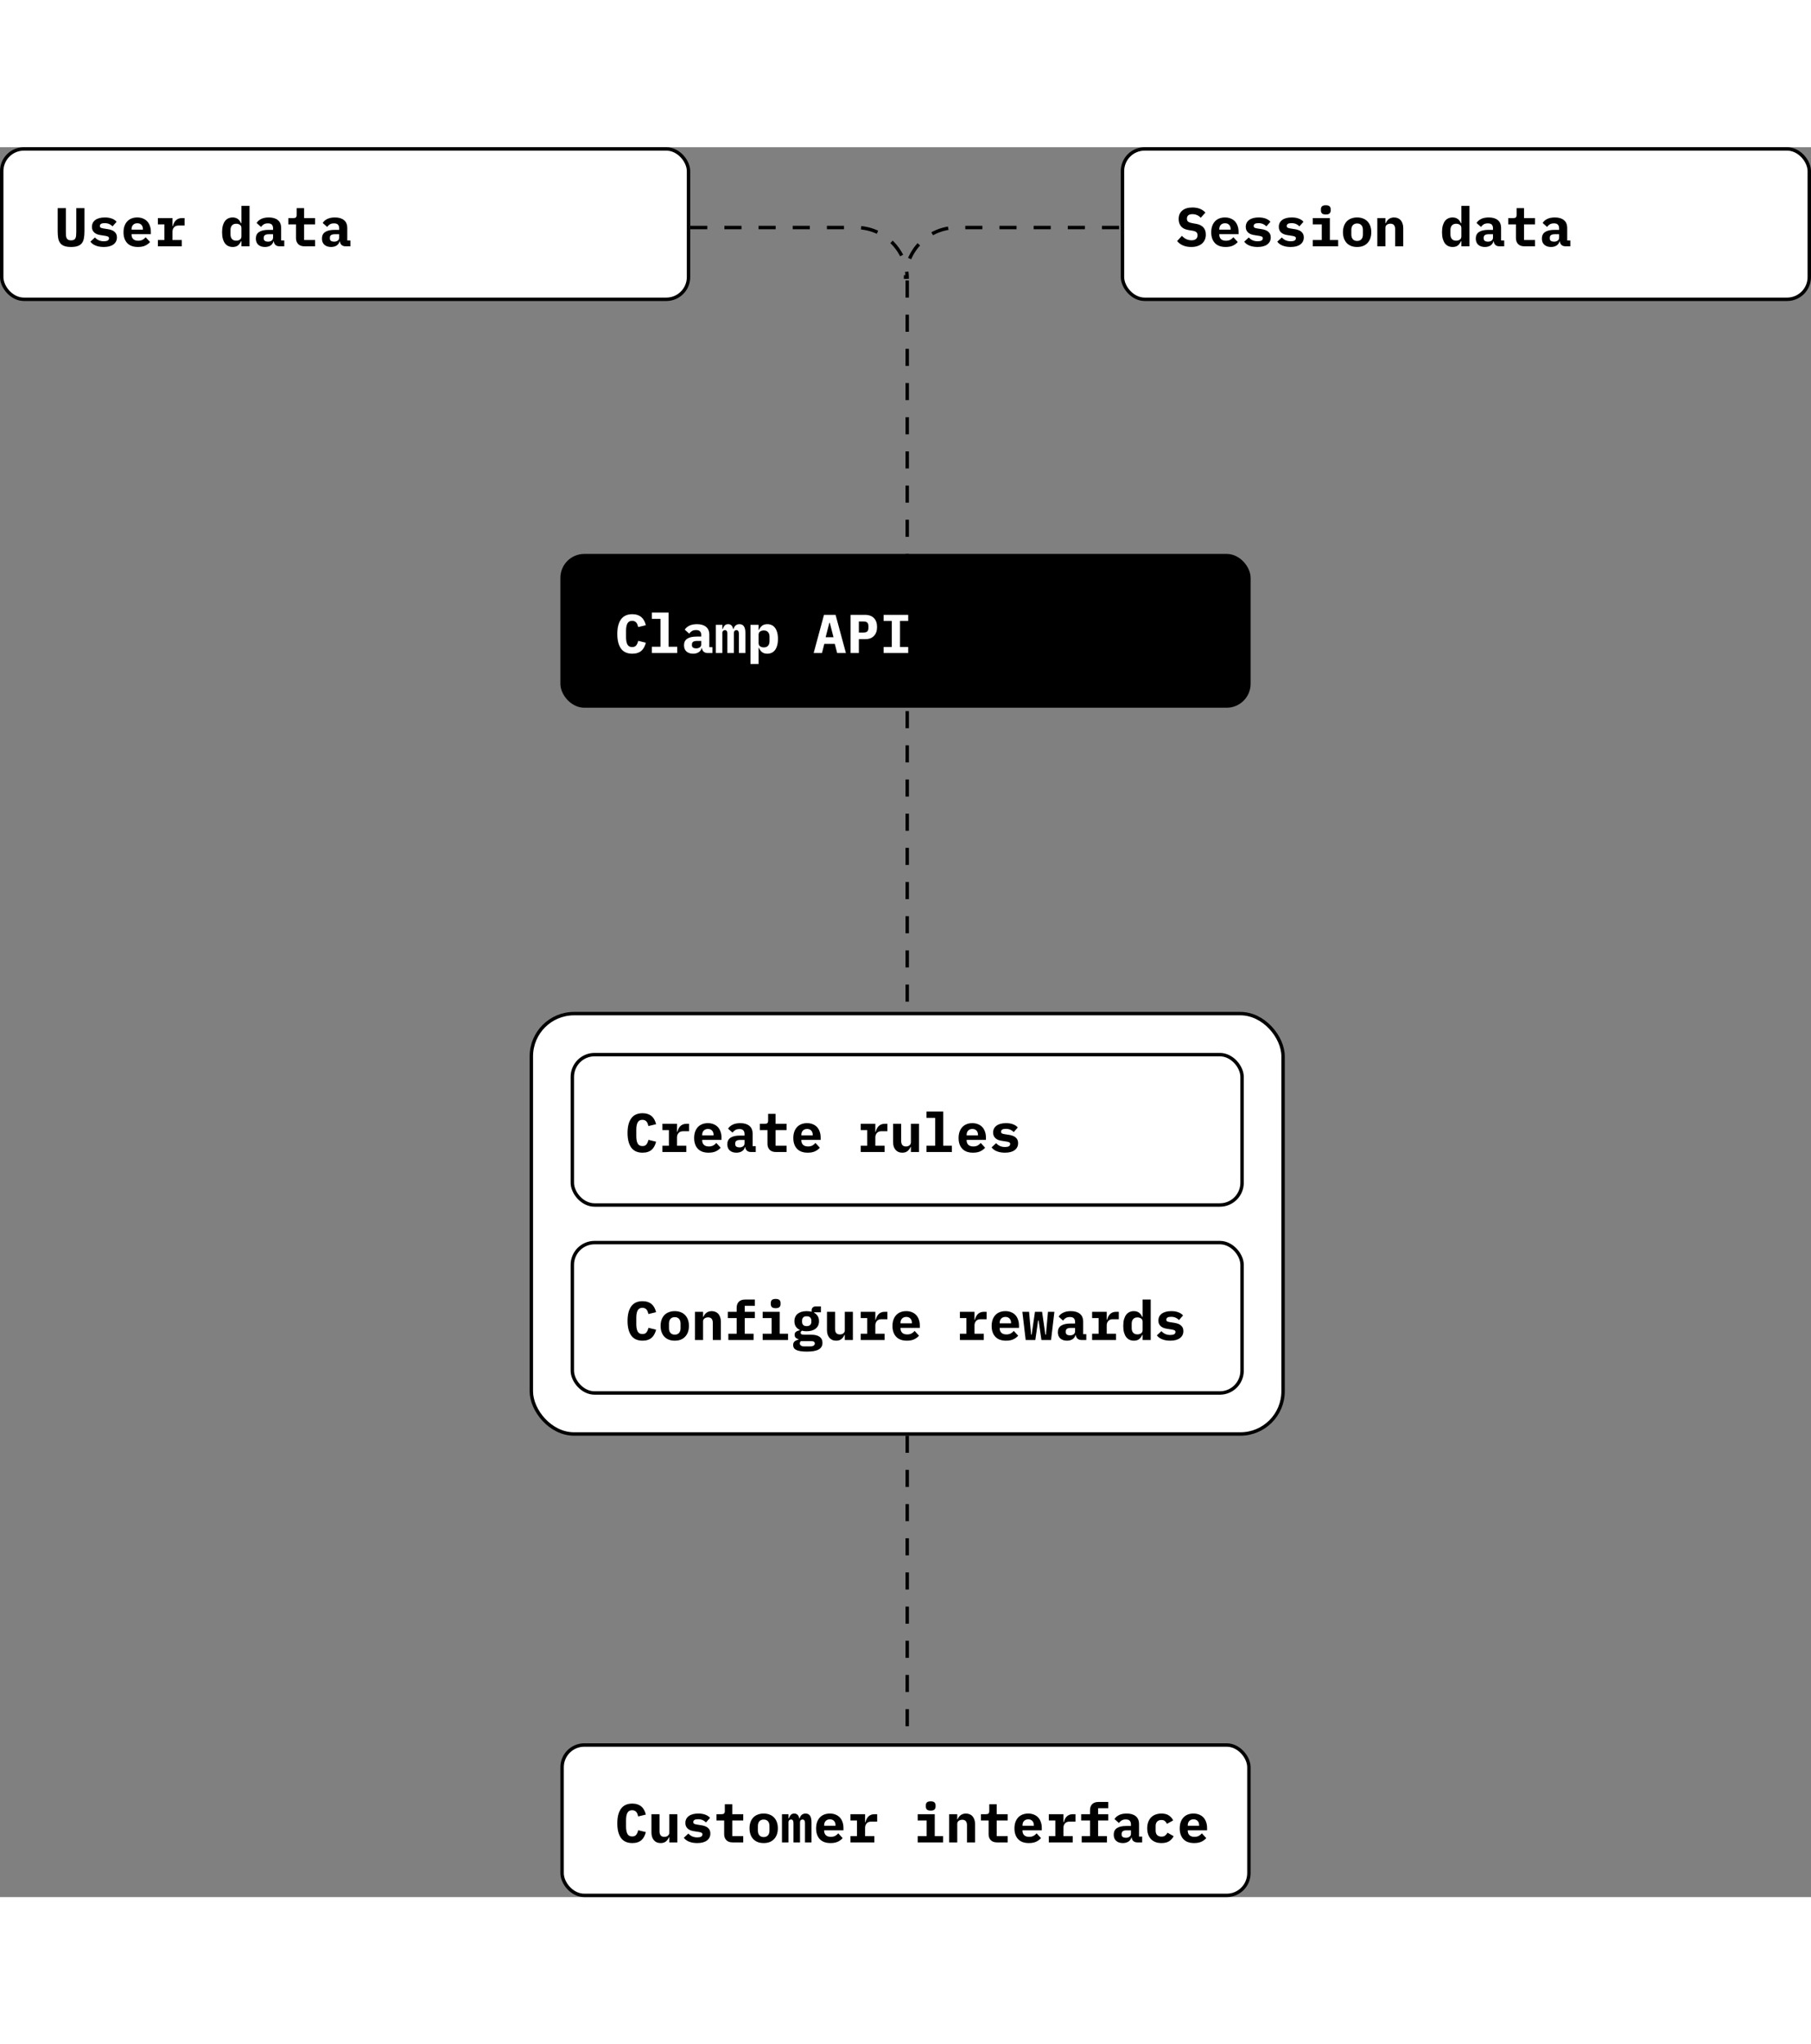 <svg width="350" height="395" viewBox="0 0 530 512" fill="none" xmlns="http://www.w3.org/2000/svg">
<rect x="0" y="0" width="530" height="512" fill="#808080" stroke="none"/>
<rect x="164.5" y="467.5" width="201" height="44" rx="6.5" fill="white"/>
<path d="M185.056 496.192C183.563 496.192 182.453 495.691 181.728 494.688C181.013 493.675 180.656 492.251 180.656 490.416C180.656 488.581 181.013 487.163 181.728 486.16C182.453 485.147 183.563 484.64 185.056 484.64C185.632 484.64 186.139 484.72 186.576 484.88C187.024 485.029 187.408 485.243 187.728 485.52C188.048 485.797 188.309 486.133 188.512 486.528C188.725 486.923 188.891 487.365 189.008 487.856L186.768 488.4C186.704 488.133 186.629 487.888 186.544 487.664C186.459 487.44 186.347 487.248 186.208 487.088C186.08 486.928 185.915 486.805 185.712 486.72C185.52 486.624 185.285 486.576 185.008 486.576C184.357 486.576 183.893 486.832 183.616 487.344C183.349 487.845 183.216 488.544 183.216 489.44V491.392C183.216 492.288 183.349 492.992 183.616 493.504C183.893 494.005 184.357 494.256 185.008 494.256C185.563 494.256 185.963 494.085 186.208 493.744C186.464 493.403 186.651 492.965 186.768 492.432L189.008 492.976C188.891 493.467 188.725 493.909 188.512 494.304C188.309 494.699 188.048 495.04 187.728 495.328C187.408 495.605 187.024 495.819 186.576 495.968C186.139 496.117 185.632 496.192 185.056 496.192ZM195.866 494.496H195.77C195.588 494.965 195.3 495.365 194.906 495.696C194.522 496.027 193.999 496.192 193.338 496.192C192.943 496.192 192.58 496.128 192.25 496C191.919 495.861 191.636 495.659 191.402 495.392C191.167 495.125 190.98 494.8 190.842 494.416C190.714 494.032 190.65 493.589 190.65 493.088V487.744H193.018V492.768C193.018 493.835 193.482 494.368 194.41 494.368C194.591 494.368 194.767 494.347 194.938 494.304C195.119 494.251 195.274 494.176 195.402 494.08C195.54 493.973 195.652 493.845 195.738 493.696C195.823 493.547 195.866 493.371 195.866 493.168V487.744H198.234V496H195.866V494.496ZM204.051 496.192C203.134 496.192 202.334 496.053 201.651 495.776C200.979 495.499 200.473 495.12 200.131 494.64L201.459 493.408C201.779 493.76 202.153 494.037 202.579 494.24C203.017 494.432 203.513 494.528 204.068 494.528C204.537 494.528 204.905 494.459 205.172 494.32C205.438 494.171 205.572 493.947 205.572 493.648C205.572 493.413 205.481 493.253 205.299 493.168C205.118 493.072 204.868 492.997 204.548 492.944L203.22 492.736C202.846 492.683 202.5 492.603 202.179 492.496C201.859 492.379 201.582 492.224 201.347 492.032C201.113 491.84 200.926 491.605 200.787 491.328C200.649 491.051 200.579 490.715 200.579 490.32C200.579 489.456 200.91 488.779 201.572 488.288C202.233 487.797 203.161 487.552 204.356 487.552C205.166 487.552 205.854 487.664 206.42 487.888C206.996 488.101 207.454 488.411 207.795 488.816L206.612 490.16C206.366 489.893 206.052 489.669 205.668 489.488C205.284 489.307 204.82 489.216 204.276 489.216C203.358 489.216 202.9 489.493 202.9 490.048C202.9 490.293 202.99 490.464 203.171 490.56C203.353 490.645 203.604 490.715 203.924 490.768L205.236 490.976C205.609 491.029 205.956 491.115 206.276 491.232C206.596 491.339 206.873 491.488 207.108 491.68C207.353 491.872 207.545 492.107 207.684 492.384C207.822 492.661 207.892 492.997 207.892 493.392C207.892 494.256 207.556 494.939 206.884 495.44C206.222 495.941 205.278 496.192 204.051 496.192ZM214.461 496C213.608 496 212.973 495.776 212.557 495.328C212.141 494.88 211.933 494.309 211.933 493.616V489.584H209.693V487.744H211.149C211.501 487.744 211.752 487.675 211.901 487.536C212.051 487.397 212.125 487.141 212.125 486.768V484.832H214.301V487.744H217.517V489.584H214.301V494.16H217.517V496H214.461ZM223.495 496.192C222.855 496.192 222.279 496.096 221.767 495.904C221.255 495.701 220.818 495.413 220.455 495.04C220.103 494.667 219.831 494.213 219.639 493.68C219.447 493.147 219.351 492.544 219.351 491.872C219.351 491.2 219.447 490.597 219.639 490.064C219.831 489.531 220.103 489.077 220.455 488.704C220.818 488.331 221.255 488.048 221.767 487.856C222.279 487.653 222.855 487.552 223.495 487.552C224.135 487.552 224.711 487.653 225.223 487.856C225.735 488.048 226.167 488.331 226.519 488.704C226.882 489.077 227.159 489.531 227.351 490.064C227.543 490.597 227.639 491.2 227.639 491.872C227.639 492.544 227.543 493.147 227.351 493.68C227.159 494.213 226.882 494.667 226.519 495.04C226.167 495.413 225.735 495.701 225.223 495.904C224.711 496.096 224.135 496.192 223.495 496.192ZM223.495 494.432C224.028 494.432 224.444 494.267 224.743 493.936C225.042 493.605 225.191 493.136 225.191 492.528V491.216C225.191 490.608 225.042 490.139 224.743 489.808C224.444 489.477 224.028 489.312 223.495 489.312C222.962 489.312 222.546 489.477 222.247 489.808C221.948 490.139 221.799 490.608 221.799 491.216V492.528C221.799 493.136 221.948 493.605 222.247 493.936C222.546 494.267 222.962 494.432 223.495 494.432ZM228.849 496V487.744H230.753V488.96H230.865C230.993 488.576 231.174 488.245 231.409 487.968C231.654 487.691 231.995 487.552 232.433 487.552C233.233 487.552 233.723 488.021 233.905 488.96H234.001C234.065 488.768 234.145 488.587 234.241 488.416C234.337 488.245 234.454 488.096 234.593 487.968C234.731 487.84 234.897 487.739 235.089 487.664C235.281 487.589 235.505 487.552 235.761 487.552C236.913 487.552 237.489 488.4 237.489 490.096V496H235.585V490.336C235.585 489.952 235.515 489.685 235.377 489.536C235.249 489.376 235.078 489.296 234.865 489.296C234.662 489.296 234.486 489.365 234.337 489.504C234.198 489.632 234.129 489.835 234.129 490.112V496H232.209V490.336C232.209 489.952 232.145 489.685 232.017 489.536C231.899 489.376 231.734 489.296 231.521 489.296C231.307 489.296 231.126 489.365 230.977 489.504C230.827 489.632 230.753 489.835 230.753 490.112V496H228.849ZM243.066 496.192C241.68 496.192 240.629 495.808 239.914 495.04C239.2 494.272 238.842 493.227 238.842 491.904C238.842 491.232 238.933 490.629 239.114 490.096C239.306 489.552 239.573 489.093 239.914 488.72C240.266 488.336 240.688 488.048 241.178 487.856C241.68 487.653 242.24 487.552 242.859 487.552C243.477 487.552 244.032 487.653 244.523 487.856C245.013 488.048 245.429 488.325 245.77 488.688C246.112 489.051 246.373 489.493 246.554 490.016C246.746 490.528 246.842 491.104 246.842 491.744V492.448H241.194V492.592C241.194 493.125 241.36 493.557 241.69 493.888C242.021 494.208 242.506 494.368 243.146 494.368C243.637 494.368 244.058 494.277 244.411 494.096C244.762 493.904 245.066 493.653 245.322 493.344L246.602 494.736C246.282 495.131 245.834 495.472 245.259 495.76C244.682 496.048 243.952 496.192 243.066 496.192ZM242.874 489.248C242.362 489.248 241.952 489.408 241.642 489.728C241.344 490.037 241.194 490.459 241.194 490.992V491.12H244.523V490.992C244.523 490.448 244.373 490.021 244.074 489.712C243.786 489.403 243.386 489.248 242.874 489.248ZM248.9 494.16H250.804V489.584H248.9V487.744H253.172V490.08H253.284C253.359 489.781 253.46 489.493 253.588 489.216C253.727 488.928 253.898 488.677 254.1 488.464C254.314 488.24 254.57 488.064 254.868 487.936C255.167 487.808 255.519 487.744 255.924 487.744H256.708V489.92H254.948C254.362 489.92 253.919 490.096 253.62 490.448C253.322 490.789 253.172 491.211 253.172 491.712V494.16H255.892V496H248.9V494.16ZM272.376 486.688C271.842 486.688 271.469 486.581 271.256 486.368C271.053 486.144 270.952 485.877 270.952 485.568V485.104C270.952 484.784 271.053 484.517 271.256 484.304C271.469 484.091 271.842 483.984 272.376 483.984C272.909 483.984 273.277 484.091 273.48 484.304C273.693 484.517 273.8 484.784 273.8 485.104V485.568C273.8 485.877 273.693 486.144 273.48 486.368C273.277 486.581 272.909 486.688 272.376 486.688ZM268.568 494.16H271.192V489.584H268.568V487.744H273.56V494.16H275.992V496H268.568V494.16ZM277.778 496V487.744H280.146V489.248H280.242C280.338 489.013 280.455 488.795 280.594 488.592C280.732 488.389 280.898 488.213 281.09 488.064C281.292 487.904 281.522 487.781 281.778 487.696C282.044 487.6 282.343 487.552 282.674 487.552C283.068 487.552 283.431 487.621 283.762 487.76C284.092 487.888 284.375 488.085 284.61 488.352C284.844 488.619 285.026 488.944 285.154 489.328C285.292 489.712 285.362 490.155 285.362 490.656V496H282.994V490.976C282.994 489.909 282.53 489.376 281.602 489.376C281.42 489.376 281.239 489.403 281.058 489.456C280.887 489.499 280.732 489.573 280.594 489.68C280.455 489.776 280.343 489.899 280.258 490.048C280.183 490.197 280.146 490.373 280.146 490.576V496H277.778ZM291.851 496C290.998 496 290.363 495.776 289.947 495.328C289.531 494.88 289.323 494.309 289.323 493.616V489.584H287.083V487.744H288.539C288.891 487.744 289.142 487.675 289.291 487.536C289.441 487.397 289.515 487.141 289.515 486.768V484.832H291.691V487.744H294.907V489.584H291.691V494.16H294.907V496H291.851ZM301.109 496.192C299.722 496.192 298.672 495.808 297.957 495.04C297.242 494.272 296.885 493.227 296.885 491.904C296.885 491.232 296.976 490.629 297.157 490.096C297.349 489.552 297.616 489.093 297.957 488.72C298.309 488.336 298.73 488.048 299.221 487.856C299.722 487.653 300.282 487.552 300.901 487.552C301.52 487.552 302.074 487.653 302.565 487.856C303.056 488.048 303.472 488.325 303.813 488.688C304.154 489.051 304.416 489.493 304.597 490.016C304.789 490.528 304.885 491.104 304.885 491.744V492.448H299.237V492.592C299.237 493.125 299.402 493.557 299.733 493.888C300.064 494.208 300.549 494.368 301.189 494.368C301.68 494.368 302.101 494.277 302.453 494.096C302.805 493.904 303.109 493.653 303.365 493.344L304.645 494.736C304.325 495.131 303.877 495.472 303.301 495.76C302.725 496.048 301.994 496.192 301.109 496.192ZM300.917 489.248C300.405 489.248 299.994 489.408 299.685 489.728C299.386 490.037 299.237 490.459 299.237 490.992V491.12H302.565V490.992C302.565 490.448 302.416 490.021 302.117 489.712C301.829 489.403 301.429 489.248 300.917 489.248ZM306.943 494.16H308.847V489.584H306.943V487.744H311.215V490.08H311.327C311.401 489.781 311.503 489.493 311.631 489.216C311.769 488.928 311.94 488.677 312.143 488.464C312.356 488.24 312.612 488.064 312.911 487.936C313.209 487.808 313.561 487.744 313.967 487.744H314.751V489.92H312.991C312.404 489.92 311.961 490.096 311.663 490.448C311.364 490.789 311.215 491.211 311.215 491.712V494.16H313.935V496H306.943V494.16ZM316.568 494.16H319V489.584H316.408V487.744H319V486.544C319 485.84 319.203 485.269 319.608 484.832C320.024 484.384 320.664 484.16 321.528 484.16H324.328V486H321.368V487.744H324.328V489.584H321.368V494.16H323.96V496H316.568V494.16ZM332.898 496C332.408 496 332.013 495.877 331.714 495.632C331.416 495.376 331.24 495.013 331.186 494.544H331.106C330.957 495.088 330.658 495.499 330.21 495.776C329.773 496.053 329.234 496.192 328.594 496.192C327.794 496.192 327.149 495.979 326.658 495.552C326.178 495.115 325.938 494.507 325.938 493.728C325.938 492.864 326.253 492.224 326.882 491.808C327.512 491.392 328.434 491.184 329.65 491.184H330.978V490.768C330.978 490.277 330.861 489.909 330.626 489.664C330.402 489.408 330.018 489.28 329.474 489.28C328.973 489.28 328.568 489.376 328.258 489.568C327.949 489.76 327.682 490.011 327.458 490.32L326.162 489.168C326.44 488.699 326.872 488.315 327.458 488.016C328.056 487.707 328.818 487.552 329.746 487.552C330.877 487.552 331.757 487.813 332.386 488.336C333.026 488.848 333.346 489.627 333.346 490.672V494.288H334.258V496H332.898ZM329.49 494.64C329.906 494.64 330.258 494.539 330.546 494.336C330.834 494.133 330.978 493.84 330.978 493.456V492.464H329.714C328.744 492.464 328.258 492.789 328.258 493.44V493.76C328.258 494.048 328.37 494.267 328.594 494.416C328.818 494.565 329.117 494.64 329.49 494.64ZM339.916 496.192C339.265 496.192 338.679 496.096 338.156 495.904C337.644 495.701 337.207 495.413 336.844 495.04C336.492 494.667 336.22 494.213 336.028 493.68C335.836 493.147 335.74 492.544 335.74 491.872C335.74 491.2 335.836 490.597 336.028 490.064C336.22 489.531 336.492 489.077 336.844 488.704C337.207 488.331 337.644 488.048 338.156 487.856C338.679 487.653 339.26 487.552 339.9 487.552C340.807 487.552 341.532 487.739 342.076 488.112C342.631 488.475 343.052 488.96 343.34 489.568L341.516 490.56C341.367 490.24 341.169 489.973 340.924 489.76C340.689 489.547 340.348 489.44 339.9 489.44C339.356 489.44 338.935 489.6 338.636 489.92C338.348 490.229 338.204 490.656 338.204 491.2V492.544C338.204 493.088 338.348 493.52 338.636 493.84C338.935 494.149 339.367 494.304 339.932 494.304C340.391 494.304 340.748 494.197 341.004 493.984C341.271 493.771 341.495 493.493 341.676 493.152L343.468 494.176C343.169 494.784 342.732 495.275 342.156 495.648C341.591 496.011 340.844 496.192 339.916 496.192ZM349.478 496.192C348.091 496.192 347.04 495.808 346.326 495.04C345.611 494.272 345.254 493.227 345.254 491.904C345.254 491.232 345.344 490.629 345.526 490.096C345.718 489.552 345.984 489.093 346.326 488.72C346.678 488.336 347.099 488.048 347.59 487.856C348.091 487.653 348.651 487.552 349.27 487.552C349.888 487.552 350.443 487.653 350.934 487.856C351.424 488.048 351.84 488.325 352.182 488.688C352.523 489.051 352.784 489.493 352.966 490.016C353.158 490.528 353.254 491.104 353.254 491.744V492.448H347.606V492.592C347.606 493.125 347.771 493.557 348.102 493.888C348.432 494.208 348.918 494.368 349.558 494.368C350.048 494.368 350.47 494.277 350.822 494.096C351.174 493.904 351.478 493.653 351.734 493.344L353.014 494.736C352.694 495.131 352.246 495.472 351.67 495.76C351.094 496.048 350.363 496.192 349.478 496.192ZM349.286 489.248C348.774 489.248 348.363 489.408 348.054 489.728C347.755 490.037 347.606 490.459 347.606 490.992V491.12H350.934V490.992C350.934 490.448 350.784 490.021 350.486 489.712C350.198 489.403 349.798 489.248 349.286 489.248Z" fill="black"/>
<rect x="164.5" y="467.5" width="201" height="44" rx="6.5" stroke="black"/>
<rect x="155.5" y="253.5" width="220" height="123" rx="12.5" fill="white"/>
<rect x="167.5" y="265.5" width="196" height="44" rx="6.5" fill="white"/>
<path d="M188.056 294.192C186.563 294.192 185.453 293.691 184.728 292.688C184.013 291.675 183.656 290.251 183.656 288.416C183.656 286.581 184.013 285.163 184.728 284.16C185.453 283.147 186.563 282.64 188.056 282.64C188.632 282.64 189.139 282.72 189.576 282.88C190.024 283.029 190.408 283.243 190.728 283.52C191.048 283.797 191.309 284.133 191.512 284.528C191.725 284.923 191.891 285.365 192.008 285.856L189.768 286.4C189.704 286.133 189.629 285.888 189.544 285.664C189.459 285.44 189.347 285.248 189.208 285.088C189.08 284.928 188.915 284.805 188.712 284.72C188.52 284.624 188.285 284.576 188.008 284.576C187.357 284.576 186.893 284.832 186.616 285.344C186.349 285.845 186.216 286.544 186.216 287.44V289.392C186.216 290.288 186.349 290.992 186.616 291.504C186.893 292.005 187.357 292.256 188.008 292.256C188.563 292.256 188.963 292.085 189.208 291.744C189.464 291.403 189.651 290.965 189.768 290.432L192.008 290.976C191.891 291.467 191.725 291.909 191.512 292.304C191.309 292.699 191.048 293.04 190.728 293.328C190.408 293.605 190.024 293.819 189.576 293.968C189.139 294.117 188.632 294.192 188.056 294.192ZM193.858 292.16H195.762V287.584H193.858V285.744H198.13V288.08H198.242C198.316 287.781 198.418 287.493 198.546 287.216C198.684 286.928 198.855 286.677 199.058 286.464C199.271 286.24 199.527 286.064 199.826 285.936C200.124 285.808 200.476 285.744 200.882 285.744H201.666V287.92H199.906C199.319 287.92 198.876 288.096 198.578 288.448C198.279 288.789 198.13 289.211 198.13 289.712V292.16H200.85V294H193.858V292.16ZM207.372 294.192C205.985 294.192 204.934 293.808 204.219 293.04C203.505 292.272 203.147 291.227 203.147 289.904C203.147 289.232 203.238 288.629 203.419 288.096C203.611 287.552 203.878 287.093 204.219 286.72C204.571 286.336 204.993 286.048 205.484 285.856C205.985 285.653 206.545 285.552 207.164 285.552C207.782 285.552 208.337 285.653 208.828 285.856C209.318 286.048 209.734 286.325 210.076 286.688C210.417 287.051 210.678 287.493 210.859 288.016C211.052 288.528 211.148 289.104 211.148 289.744V290.448H205.5V290.592C205.5 291.125 205.665 291.557 205.996 291.888C206.326 292.208 206.811 292.368 207.451 292.368C207.942 292.368 208.364 292.277 208.716 292.096C209.068 291.904 209.372 291.653 209.628 291.344L210.908 292.736C210.587 293.131 210.139 293.472 209.564 293.76C208.988 294.048 208.257 294.192 207.372 294.192ZM207.18 287.248C206.668 287.248 206.257 287.408 205.947 287.728C205.649 288.037 205.5 288.459 205.5 288.992V289.12H208.828V288.992C208.828 288.448 208.678 288.021 208.379 287.712C208.092 287.403 207.692 287.248 207.18 287.248ZM219.813 294C219.323 294 218.928 293.877 218.629 293.632C218.331 293.376 218.155 293.013 218.101 292.544H218.021C217.872 293.088 217.573 293.499 217.125 293.776C216.688 294.053 216.149 294.192 215.509 294.192C214.709 294.192 214.064 293.979 213.573 293.552C213.093 293.115 212.853 292.507 212.853 291.728C212.853 290.864 213.168 290.224 213.797 289.808C214.427 289.392 215.349 289.184 216.565 289.184H217.893V288.768C217.893 288.277 217.776 287.909 217.541 287.664C217.317 287.408 216.933 287.28 216.389 287.28C215.888 287.28 215.483 287.376 215.173 287.568C214.864 287.76 214.597 288.011 214.373 288.32L213.077 287.168C213.355 286.699 213.787 286.315 214.373 286.016C214.971 285.707 215.733 285.552 216.661 285.552C217.792 285.552 218.672 285.813 219.301 286.336C219.941 286.848 220.261 287.627 220.261 288.672V292.288H221.173V294H219.813ZM216.405 292.64C216.821 292.64 217.173 292.539 217.461 292.336C217.749 292.133 217.893 291.84 217.893 291.456V290.464H216.629C215.659 290.464 215.173 290.789 215.173 291.44V291.76C215.173 292.048 215.285 292.267 215.509 292.416C215.733 292.565 216.032 292.64 216.405 292.64ZM227.135 294C226.282 294 225.647 293.776 225.231 293.328C224.815 292.88 224.607 292.309 224.607 291.616V287.584H222.367V285.744H223.823C224.175 285.744 224.426 285.675 224.575 285.536C224.724 285.397 224.799 285.141 224.799 284.768V282.832H226.975V285.744H230.191V287.584H226.975V292.16H230.191V294H227.135ZM236.393 294.192C235.006 294.192 233.955 293.808 233.241 293.04C232.526 292.272 232.169 291.227 232.169 289.904C232.169 289.232 232.259 288.629 232.441 288.096C232.633 287.552 232.899 287.093 233.241 286.72C233.593 286.336 234.014 286.048 234.505 285.856C235.006 285.653 235.566 285.552 236.185 285.552C236.803 285.552 237.358 285.653 237.849 285.856C238.339 286.048 238.755 286.325 239.097 286.688C239.438 287.051 239.699 287.493 239.881 288.016C240.073 288.528 240.169 289.104 240.169 289.744V290.448H234.521V290.592C234.521 291.125 234.686 291.557 235.017 291.888C235.347 292.208 235.833 292.368 236.473 292.368C236.963 292.368 237.385 292.277 237.737 292.096C238.089 291.904 238.393 291.653 238.649 291.344L239.929 292.736C239.609 293.131 239.161 293.472 238.585 293.76C238.009 294.048 237.278 294.192 236.393 294.192ZM236.201 287.248C235.689 287.248 235.278 287.408 234.969 287.728C234.67 288.037 234.521 288.459 234.521 288.992V289.12H237.849V288.992C237.849 288.448 237.699 288.021 237.401 287.712C237.113 287.403 236.713 287.248 236.201 287.248ZM251.9 292.16H253.804V287.584H251.9V285.744H256.172V288.08H256.284C256.359 287.781 256.46 287.493 256.588 287.216C256.727 286.928 256.898 286.677 257.1 286.464C257.314 286.24 257.57 286.064 257.868 285.936C258.167 285.808 258.519 285.744 258.924 285.744H259.708V287.92H257.948C257.362 287.92 256.919 288.096 256.62 288.448C256.322 288.789 256.172 289.211 256.172 289.712V292.16H258.892V294H251.9V292.16ZM266.582 292.496H266.486C266.305 292.965 266.017 293.365 265.622 293.696C265.238 294.027 264.715 294.192 264.054 294.192C263.659 294.192 263.297 294.128 262.966 294C262.635 293.861 262.353 293.659 262.118 293.392C261.883 293.125 261.697 292.8 261.558 292.416C261.43 292.032 261.366 291.589 261.366 291.088V285.744H263.734V290.768C263.734 291.835 264.198 292.368 265.126 292.368C265.307 292.368 265.483 292.347 265.654 292.304C265.835 292.251 265.99 292.176 266.118 292.08C266.257 291.973 266.369 291.845 266.454 291.696C266.539 291.547 266.582 291.371 266.582 291.168V285.744H268.95V294H266.582V292.496ZM271.152 292.16H273.68V284H271.152V282.16H276.048V292.16H278.576V294H271.152V292.16ZM284.762 294.192C283.375 294.192 282.324 293.808 281.61 293.04C280.895 292.272 280.538 291.227 280.538 289.904C280.538 289.232 280.628 288.629 280.81 288.096C281.002 287.552 281.268 287.093 281.61 286.72C281.962 286.336 282.383 286.048 282.874 285.856C283.375 285.653 283.935 285.552 284.554 285.552C285.172 285.552 285.727 285.653 286.218 285.856C286.708 286.048 287.124 286.325 287.466 286.688C287.807 287.051 288.068 287.493 288.25 288.016C288.442 288.528 288.538 289.104 288.538 289.744V290.448H282.89V290.592C282.89 291.125 283.055 291.557 283.386 291.888C283.716 292.208 284.202 292.368 284.842 292.368C285.332 292.368 285.754 292.277 286.106 292.096C286.458 291.904 286.762 291.653 287.018 291.344L288.298 292.736C287.978 293.131 287.53 293.472 286.954 293.76C286.378 294.048 285.647 294.192 284.762 294.192ZM284.57 287.248C284.058 287.248 283.647 287.408 283.338 287.728C283.039 288.037 282.89 288.459 282.89 288.992V289.12H286.218V288.992C286.218 288.448 286.068 288.021 285.77 287.712C285.482 287.403 285.082 287.248 284.57 287.248ZM294.115 294.192C293.198 294.192 292.398 294.053 291.715 293.776C291.043 293.499 290.537 293.12 290.195 292.64L291.523 291.408C291.843 291.76 292.217 292.037 292.643 292.24C293.081 292.432 293.577 292.528 294.131 292.528C294.601 292.528 294.969 292.459 295.235 292.32C295.502 292.171 295.635 291.947 295.635 291.648C295.635 291.413 295.545 291.253 295.363 291.168C295.182 291.072 294.931 290.997 294.611 290.944L293.283 290.736C292.91 290.683 292.563 290.603 292.243 290.496C291.923 290.379 291.646 290.224 291.411 290.032C291.177 289.84 290.99 289.605 290.851 289.328C290.713 289.051 290.643 288.715 290.643 288.32C290.643 287.456 290.974 286.779 291.635 286.288C292.297 285.797 293.225 285.552 294.419 285.552C295.23 285.552 295.918 285.664 296.483 285.888C297.059 286.101 297.518 286.411 297.859 286.816L296.675 288.16C296.43 287.893 296.115 287.669 295.731 287.488C295.347 287.307 294.883 287.216 294.339 287.216C293.422 287.216 292.963 287.493 292.963 288.048C292.963 288.293 293.054 288.464 293.235 288.56C293.417 288.645 293.667 288.715 293.987 288.768L295.299 288.976C295.673 289.029 296.019 289.115 296.339 289.232C296.659 289.339 296.937 289.488 297.171 289.68C297.417 289.872 297.609 290.107 297.747 290.384C297.886 290.661 297.955 290.997 297.955 291.392C297.955 292.256 297.619 292.939 296.947 293.44C296.286 293.941 295.342 294.192 294.115 294.192Z" fill="black"/>
<rect x="167.5" y="265.5" width="196" height="44" rx="6.5" stroke="black"/>
<rect x="167.5" y="320.5" width="196" height="44" rx="6.5" fill="white"/>
<path d="M188.056 349.192C186.563 349.192 185.453 348.691 184.728 347.688C184.013 346.675 183.656 345.251 183.656 343.416C183.656 341.581 184.013 340.163 184.728 339.16C185.453 338.147 186.563 337.64 188.056 337.64C188.632 337.64 189.139 337.72 189.576 337.88C190.024 338.029 190.408 338.243 190.728 338.52C191.048 338.797 191.309 339.133 191.512 339.528C191.725 339.923 191.891 340.365 192.008 340.856L189.768 341.4C189.704 341.133 189.629 340.888 189.544 340.664C189.459 340.44 189.347 340.248 189.208 340.088C189.08 339.928 188.915 339.805 188.712 339.72C188.52 339.624 188.285 339.576 188.008 339.576C187.357 339.576 186.893 339.832 186.616 340.344C186.349 340.845 186.216 341.544 186.216 342.44V344.392C186.216 345.288 186.349 345.992 186.616 346.504C186.893 347.005 187.357 347.256 188.008 347.256C188.563 347.256 188.963 347.085 189.208 346.744C189.464 346.403 189.651 345.965 189.768 345.432L192.008 345.976C191.891 346.467 191.725 346.909 191.512 347.304C191.309 347.699 191.048 348.04 190.728 348.328C190.408 348.605 190.024 348.819 189.576 348.968C189.139 349.117 188.632 349.192 188.056 349.192ZM197.474 349.192C196.834 349.192 196.258 349.096 195.746 348.904C195.234 348.701 194.796 348.413 194.434 348.04C194.082 347.667 193.81 347.213 193.618 346.68C193.426 346.147 193.33 345.544 193.33 344.872C193.33 344.2 193.426 343.597 193.618 343.064C193.81 342.531 194.082 342.077 194.434 341.704C194.796 341.331 195.234 341.048 195.746 340.856C196.258 340.653 196.834 340.552 197.474 340.552C198.114 340.552 198.69 340.653 199.202 340.856C199.714 341.048 200.146 341.331 200.498 341.704C200.86 342.077 201.138 342.531 201.33 343.064C201.522 343.597 201.618 344.2 201.618 344.872C201.618 345.544 201.522 346.147 201.33 346.68C201.138 347.213 200.86 347.667 200.498 348.04C200.146 348.413 199.714 348.701 199.202 348.904C198.69 349.096 198.114 349.192 197.474 349.192ZM197.474 347.432C198.007 347.432 198.423 347.267 198.722 346.936C199.02 346.605 199.17 346.136 199.17 345.528V344.216C199.17 343.608 199.02 343.139 198.722 342.808C198.423 342.477 198.007 342.312 197.474 342.312C196.94 342.312 196.524 342.477 196.226 342.808C195.927 343.139 195.778 343.608 195.778 344.216V345.528C195.778 346.136 195.927 346.605 196.226 346.936C196.524 347.267 196.94 347.432 197.474 347.432ZM203.387 349V340.744H205.756V342.248H205.852C205.948 342.013 206.065 341.795 206.204 341.592C206.342 341.389 206.508 341.213 206.7 341.064C206.902 340.904 207.132 340.781 207.388 340.696C207.654 340.6 207.953 340.552 208.284 340.552C208.678 340.552 209.041 340.621 209.372 340.76C209.702 340.888 209.985 341.085 210.22 341.352C210.454 341.619 210.635 341.944 210.764 342.328C210.902 342.712 210.972 343.155 210.972 343.656V349H208.604V343.976C208.604 342.909 208.14 342.376 207.212 342.376C207.03 342.376 206.849 342.403 206.668 342.456C206.497 342.499 206.342 342.573 206.204 342.68C206.065 342.776 205.953 342.899 205.868 343.048C205.793 343.197 205.756 343.373 205.756 343.576V349H203.387ZM213.157 347.16H215.589V342.584H212.997V340.744H215.589V339.544C215.589 338.84 215.792 338.269 216.197 337.832C216.613 337.384 217.253 337.16 218.117 337.16H220.917V339H217.957V340.744H220.917V342.584H217.957V347.16H220.549V349H213.157V347.16ZM227.007 339.688C226.474 339.688 226.1 339.581 225.887 339.368C225.684 339.144 225.583 338.877 225.583 338.568V338.104C225.583 337.784 225.684 337.517 225.887 337.304C226.1 337.091 226.474 336.984 227.007 336.984C227.54 336.984 227.908 337.091 228.111 337.304C228.324 337.517 228.431 337.784 228.431 338.104V338.568C228.431 338.877 228.324 339.144 228.111 339.368C227.908 339.581 227.54 339.688 227.007 339.688ZM223.199 347.16H225.823V342.584H223.199V340.744H228.191V347.16H230.623V349H223.199V347.16ZM240.697 349.832C240.697 350.707 240.329 351.352 239.593 351.768C238.857 352.184 237.699 352.392 236.121 352.392C235.331 352.392 234.681 352.344 234.169 352.248C233.657 352.163 233.246 352.035 232.937 351.864C232.638 351.693 232.425 351.491 232.297 351.256C232.179 351.021 232.121 350.765 232.121 350.488C232.121 350.019 232.259 349.661 232.537 349.416C232.814 349.181 233.203 349 233.705 348.872V348.776C233.353 348.669 233.07 348.52 232.857 348.328C232.654 348.125 232.553 347.843 232.553 347.48C232.553 347.075 232.686 346.776 232.953 346.584C233.23 346.392 233.593 346.243 234.041 346.136V346.04C233.55 345.805 233.166 345.475 232.889 345.048C232.622 344.621 232.489 344.104 232.489 343.496C232.489 343.016 232.574 342.595 232.745 342.232C232.915 341.859 233.155 341.549 233.465 341.304C233.785 341.059 234.163 340.872 234.601 340.744C235.038 340.616 235.529 340.552 236.073 340.552C236.595 340.552 237.081 340.611 237.529 340.728V340.28C237.529 339.96 237.641 339.693 237.865 339.48C238.089 339.267 238.398 339.16 238.793 339.16H240.249V340.888H238.265V341.032C238.713 341.267 239.059 341.592 239.305 342.008C239.561 342.413 239.689 342.909 239.689 343.496C239.689 343.976 239.603 344.397 239.433 344.76C239.262 345.123 239.017 345.432 238.697 345.688C238.377 345.933 237.993 346.12 237.545 346.248C237.107 346.376 236.617 346.44 236.073 346.44C235.827 346.44 235.593 346.429 235.369 346.408C235.145 346.376 234.931 346.333 234.729 346.28C234.611 346.344 234.51 346.424 234.425 346.52C234.35 346.616 234.313 346.739 234.313 346.888C234.313 347.016 234.345 347.117 234.409 347.192C234.473 347.267 234.558 347.325 234.665 347.368C234.782 347.4 234.915 347.421 235.065 347.432C235.214 347.443 235.369 347.448 235.529 347.448H237.417C238.003 347.448 238.505 347.507 238.921 347.624C239.337 347.741 239.678 347.907 239.945 348.12C240.211 348.333 240.403 348.584 240.521 348.872C240.638 349.16 240.697 349.48 240.697 349.832ZM238.457 350.008C238.457 349.795 238.371 349.624 238.201 349.496C238.03 349.379 237.705 349.32 237.225 349.32H234.393C234.179 349.501 234.073 349.725 234.073 349.992C234.073 350.248 234.179 350.456 234.393 350.616C234.617 350.787 234.99 350.872 235.513 350.872H236.905C237.449 350.872 237.843 350.797 238.089 350.648C238.334 350.499 238.457 350.285 238.457 350.008ZM236.073 344.936C236.553 344.936 236.899 344.819 237.113 344.584C237.337 344.349 237.449 344.051 237.449 343.688V343.304C237.449 342.941 237.337 342.643 237.113 342.408C236.899 342.173 236.553 342.056 236.073 342.056C235.603 342.056 235.262 342.173 235.049 342.408C234.835 342.643 234.729 342.941 234.729 343.304V343.688C234.729 344.051 234.835 344.349 235.049 344.584C235.262 344.819 235.603 344.936 236.073 344.936ZM247.234 347.496H247.138C246.957 347.965 246.669 348.365 246.274 348.696C245.89 349.027 245.368 349.192 244.706 349.192C244.312 349.192 243.949 349.128 243.618 349C243.288 348.861 243.005 348.659 242.77 348.392C242.536 348.125 242.349 347.8 242.21 347.416C242.082 347.032 242.018 346.589 242.018 346.088V340.744H244.386V345.768C244.386 346.835 244.85 347.368 245.778 347.368C245.96 347.368 246.136 347.347 246.306 347.304C246.488 347.251 246.642 347.176 246.77 347.08C246.909 346.973 247.021 346.845 247.106 346.696C247.192 346.547 247.234 346.371 247.234 346.168V340.744H249.602V349H247.234V347.496ZM251.9 347.16H253.804V342.584H251.9V340.744H256.172V343.08H256.284C256.359 342.781 256.46 342.493 256.588 342.216C256.727 341.928 256.898 341.677 257.1 341.464C257.314 341.24 257.57 341.064 257.868 340.936C258.167 340.808 258.519 340.744 258.924 340.744H259.708V342.92H257.948C257.362 342.92 256.919 343.096 256.62 343.448C256.322 343.789 256.172 344.211 256.172 344.712V347.16H258.892V349H251.9V347.16ZM265.414 349.192C264.027 349.192 262.977 348.808 262.262 348.04C261.547 347.272 261.19 346.227 261.19 344.904C261.19 344.232 261.281 343.629 261.462 343.096C261.654 342.552 261.921 342.093 262.262 341.72C262.614 341.336 263.035 341.048 263.526 340.856C264.027 340.653 264.587 340.552 265.206 340.552C265.825 340.552 266.379 340.653 266.87 340.856C267.361 341.048 267.777 341.325 268.118 341.688C268.459 342.051 268.721 342.493 268.902 343.016C269.094 343.528 269.19 344.104 269.19 344.744V345.448H263.542V345.592C263.542 346.125 263.707 346.557 264.038 346.888C264.369 347.208 264.854 347.368 265.494 347.368C265.985 347.368 266.406 347.277 266.758 347.096C267.11 346.904 267.414 346.653 267.67 346.344L268.95 347.736C268.63 348.131 268.182 348.472 267.606 348.76C267.03 349.048 266.299 349.192 265.414 349.192ZM265.222 342.248C264.71 342.248 264.299 342.408 263.99 342.728C263.691 343.037 263.542 343.459 263.542 343.992V344.12H266.87V343.992C266.87 343.448 266.721 343.021 266.422 342.712C266.134 342.403 265.734 342.248 265.222 342.248ZM280.922 347.16H282.826V342.584H280.922V340.744H285.194V343.08H285.306C285.38 342.781 285.482 342.493 285.61 342.216C285.748 341.928 285.919 341.677 286.122 341.464C286.335 341.24 286.591 341.064 286.89 340.936C287.188 340.808 287.54 340.744 287.946 340.744H288.73V342.92H286.97C286.383 342.92 285.94 343.096 285.642 343.448C285.343 343.789 285.194 344.211 285.194 344.712V347.16H287.914V349H280.922V347.16ZM294.435 349.192C293.049 349.192 291.998 348.808 291.283 348.04C290.569 347.272 290.211 346.227 290.211 344.904C290.211 344.232 290.302 343.629 290.483 343.096C290.675 342.552 290.942 342.093 291.283 341.72C291.635 341.336 292.057 341.048 292.547 340.856C293.049 340.653 293.609 340.552 294.227 340.552C294.846 340.552 295.401 340.653 295.891 340.856C296.382 341.048 296.798 341.325 297.139 341.688C297.481 342.051 297.742 342.493 297.923 343.016C298.115 343.528 298.211 344.104 298.211 344.744V345.448H292.563V345.592C292.563 346.125 292.729 346.557 293.059 346.888C293.39 347.208 293.875 347.368 294.515 347.368C295.006 347.368 295.427 347.277 295.779 347.096C296.131 346.904 296.435 346.653 296.691 346.344L297.971 347.736C297.651 348.131 297.203 348.472 296.627 348.76C296.051 349.048 295.321 349.192 294.435 349.192ZM294.243 342.248C293.731 342.248 293.321 342.408 293.011 342.728C292.713 343.037 292.563 343.459 292.563 343.992V344.12H295.891V343.992C295.891 343.448 295.742 343.021 295.443 342.712C295.155 342.403 294.755 342.248 294.243 342.248ZM299.197 340.744H301.165L301.757 347.432H301.917L302.893 340.744H304.973L305.933 347.432H306.093L306.701 340.744H308.573L307.597 349H304.781L303.965 343.304H303.805L302.989 349H300.173L299.197 340.744ZM316.551 349C316.06 349 315.665 348.877 315.367 348.632C315.068 348.376 314.892 348.013 314.839 347.544H314.759C314.609 348.088 314.311 348.499 313.863 348.776C313.425 349.053 312.887 349.192 312.247 349.192C311.447 349.192 310.801 348.979 310.311 348.552C309.831 348.115 309.591 347.507 309.591 346.728C309.591 345.864 309.905 345.224 310.535 344.808C311.164 344.392 312.087 344.184 313.303 344.184H314.631V343.768C314.631 343.277 314.513 342.909 314.279 342.664C314.055 342.408 313.671 342.28 313.127 342.28C312.625 342.28 312.22 342.376 311.911 342.568C311.601 342.76 311.335 343.011 311.111 343.32L309.815 342.168C310.092 341.699 310.524 341.315 311.111 341.016C311.708 340.707 312.471 340.552 313.399 340.552C314.529 340.552 315.409 340.813 316.039 341.336C316.679 341.848 316.999 342.627 316.999 343.672V347.288H317.911V349H316.551ZM313.143 347.64C313.559 347.64 313.911 347.539 314.199 347.336C314.487 347.133 314.631 346.84 314.631 346.456V345.464H313.367C312.396 345.464 311.911 345.789 311.911 346.44V346.76C311.911 347.048 312.023 347.267 312.247 347.416C312.471 347.565 312.769 347.64 313.143 347.64ZM319.616 347.16H321.52V342.584H319.616V340.744H323.888V343.08H324C324.075 342.781 324.176 342.493 324.304 342.216C324.443 341.928 324.614 341.677 324.816 341.464C325.03 341.24 325.286 341.064 325.584 340.936C325.883 340.808 326.235 340.744 326.64 340.744H327.424V342.92H325.664C325.078 342.92 324.635 343.096 324.336 343.448C324.038 343.789 323.888 344.211 323.888 344.712V347.16H326.608V349H319.616V347.16ZM334.394 347.496H334.282C334.069 347.997 333.77 348.408 333.386 348.728C333.013 349.037 332.496 349.192 331.834 349.192C331.376 349.192 330.954 349.107 330.57 348.936C330.197 348.765 329.872 348.504 329.594 348.152C329.328 347.8 329.114 347.352 328.954 346.808C328.805 346.264 328.73 345.619 328.73 344.872C328.73 344.125 328.805 343.48 328.954 342.936C329.114 342.392 329.328 341.944 329.594 341.592C329.872 341.24 330.197 340.979 330.57 340.808C330.954 340.637 331.376 340.552 331.834 340.552C332.165 340.552 332.458 340.595 332.714 340.68C332.97 340.765 333.194 340.883 333.386 341.032C333.589 341.181 333.76 341.363 333.898 341.576C334.048 341.779 334.176 342.003 334.282 342.248H334.394V337.16H336.762V349H334.394V347.496ZM332.858 347.352C333.274 347.352 333.632 347.251 333.93 347.048C334.24 346.845 334.394 346.525 334.394 346.088V343.656C334.394 343.219 334.24 342.899 333.93 342.696C333.632 342.493 333.274 342.392 332.858 342.392C332.325 342.392 331.914 342.557 331.626 342.888C331.338 343.208 331.194 343.656 331.194 344.232V345.512C331.194 346.088 331.338 346.541 331.626 346.872C331.914 347.192 332.325 347.352 332.858 347.352ZM342.484 349.192C341.567 349.192 340.767 349.053 340.084 348.776C339.412 348.499 338.905 348.12 338.564 347.64L339.892 346.408C340.212 346.76 340.585 347.037 341.012 347.24C341.449 347.432 341.945 347.528 342.5 347.528C342.969 347.528 343.337 347.459 343.604 347.32C343.871 347.171 344.004 346.947 344.004 346.648C344.004 346.413 343.913 346.253 343.732 346.168C343.551 346.072 343.3 345.997 342.98 345.944L341.652 345.736C341.279 345.683 340.932 345.603 340.612 345.496C340.292 345.379 340.015 345.224 339.78 345.032C339.545 344.84 339.359 344.605 339.22 344.328C339.081 344.051 339.012 343.715 339.012 343.32C339.012 342.456 339.343 341.779 340.004 341.288C340.665 340.797 341.593 340.552 342.788 340.552C343.599 340.552 344.287 340.664 344.852 340.888C345.428 341.101 345.887 341.411 346.228 341.816L345.044 343.16C344.799 342.893 344.484 342.669 344.1 342.488C343.716 342.307 343.252 342.216 342.708 342.216C341.791 342.216 341.332 342.493 341.332 343.048C341.332 343.293 341.423 343.464 341.604 343.56C341.785 343.645 342.036 343.715 342.356 343.768L343.668 343.976C344.041 344.029 344.388 344.115 344.708 344.232C345.028 344.339 345.305 344.488 345.54 344.68C345.785 344.872 345.977 345.107 346.116 345.384C346.255 345.661 346.324 345.997 346.324 346.392C346.324 347.256 345.988 347.939 345.316 348.44C344.655 348.941 343.711 349.192 342.484 349.192Z" fill="black"/>
<rect x="167.5" y="320.5" width="196" height="44" rx="6.5" stroke="black"/>
<rect x="155.5" y="253.5" width="220" height="123" rx="12.5" stroke="black"/>
<path d="M202 23.5H250.5C258.784 23.5 265.5 30.216 265.5 38.5V38.5" stroke="black" stroke-dasharray="5 5"/>
<path d="M327.5 23.5H280C271.716 23.5 265 30.216 265 38.5V38.5" stroke="black" stroke-dasharray="5 5"/>
<rect x="0.5" y="0.5" width="201" height="44" rx="6.5" fill="white"/>
<path d="M19.28 17.832V24.904C19.28 25.256 19.291 25.581 19.312 25.88C19.344 26.168 19.408 26.413 19.504 26.616C19.611 26.819 19.765 26.979 19.968 27.096C20.171 27.203 20.448 27.256 20.8 27.256C21.152 27.256 21.429 27.203 21.632 27.096C21.835 26.979 21.984 26.819 22.08 26.616C22.187 26.413 22.251 26.168 22.272 25.88C22.304 25.581 22.32 25.256 22.32 24.904V17.832H24.72V24.584C24.72 25.352 24.667 26.024 24.56 26.6C24.464 27.176 24.272 27.656 23.984 28.04C23.696 28.424 23.296 28.712 22.784 28.904C22.272 29.096 21.611 29.192 20.8 29.192C19.989 29.192 19.328 29.096 18.816 28.904C18.304 28.712 17.904 28.424 17.616 28.04C17.328 27.656 17.131 27.176 17.024 26.6C16.928 26.024 16.88 25.352 16.88 24.584V17.832H19.28ZM30.378 29.192C29.46 29.192 28.66 29.053 27.978 28.776C27.306 28.499 26.799 28.12 26.458 27.64L27.786 26.408C28.106 26.76 28.479 27.037 28.906 27.24C29.343 27.432 29.839 27.528 30.394 27.528C30.863 27.528 31.231 27.459 31.498 27.32C31.764 27.171 31.898 26.947 31.898 26.648C31.898 26.413 31.807 26.253 31.626 26.168C31.444 26.072 31.194 25.997 30.874 25.944L29.546 25.736C29.172 25.683 28.826 25.603 28.506 25.496C28.186 25.379 27.908 25.224 27.674 25.032C27.439 24.84 27.252 24.605 27.114 24.328C26.975 24.051 26.906 23.715 26.906 23.32C26.906 22.456 27.236 21.779 27.898 21.288C28.559 20.797 29.487 20.552 30.682 20.552C31.492 20.552 32.18 20.664 32.746 20.888C33.322 21.101 33.78 21.411 34.122 21.816L32.938 23.16C32.692 22.893 32.378 22.669 31.994 22.488C31.61 22.307 31.146 22.216 30.602 22.216C29.684 22.216 29.226 22.493 29.226 23.048C29.226 23.293 29.316 23.464 29.498 23.56C29.679 23.645 29.93 23.715 30.25 23.768L31.562 23.976C31.935 24.029 32.282 24.115 32.602 24.232C32.922 24.339 33.199 24.488 33.434 24.68C33.679 24.872 33.871 25.107 34.01 25.384C34.148 25.661 34.218 25.997 34.218 26.392C34.218 27.256 33.882 27.939 33.21 28.44C32.548 28.941 31.604 29.192 30.378 29.192ZM40.371 29.192C38.985 29.192 37.934 28.808 37.219 28.04C36.505 27.272 36.148 26.227 36.148 24.904C36.148 24.232 36.238 23.629 36.419 23.096C36.611 22.552 36.878 22.093 37.219 21.72C37.572 21.336 37.993 21.048 38.483 20.856C38.985 20.653 39.545 20.552 40.163 20.552C40.782 20.552 41.337 20.653 41.828 20.856C42.318 21.048 42.734 21.325 43.075 21.688C43.417 22.051 43.678 22.493 43.859 23.016C44.051 23.528 44.148 24.104 44.148 24.744V25.448H38.499V25.592C38.499 26.125 38.665 26.557 38.995 26.888C39.326 27.208 39.812 27.368 40.452 27.368C40.942 27.368 41.364 27.277 41.715 27.096C42.068 26.904 42.371 26.653 42.627 26.344L43.907 27.736C43.587 28.131 43.139 28.472 42.563 28.76C41.987 29.048 41.257 29.192 40.371 29.192ZM40.179 22.248C39.667 22.248 39.257 22.408 38.947 22.728C38.649 23.037 38.499 23.459 38.499 23.992V24.12H41.828V23.992C41.828 23.448 41.678 23.021 41.38 22.712C41.092 22.403 40.691 22.248 40.179 22.248ZM46.205 27.16H48.109V22.584H46.205V20.744H50.477V23.08H50.589C50.664 22.781 50.765 22.493 50.893 22.216C51.032 21.928 51.203 21.677 51.405 21.464C51.619 21.24 51.875 21.064 52.173 20.936C52.472 20.808 52.824 20.744 53.229 20.744H54.013V22.92H52.253C51.667 22.92 51.224 23.096 50.925 23.448C50.627 23.789 50.477 24.211 50.477 24.712V27.16H53.197V29H46.205V27.16ZM70.657 27.496H70.545C70.331 27.997 70.033 28.408 69.649 28.728C69.275 29.037 68.758 29.192 68.097 29.192C67.638 29.192 67.217 29.107 66.833 28.936C66.459 28.765 66.134 28.504 65.857 28.152C65.59 27.8 65.377 27.352 65.217 26.808C65.067 26.264 64.993 25.619 64.993 24.872C64.993 24.125 65.067 23.48 65.217 22.936C65.377 22.392 65.59 21.944 65.857 21.592C66.134 21.24 66.459 20.979 66.833 20.808C67.217 20.637 67.638 20.552 68.097 20.552C68.427 20.552 68.721 20.595 68.977 20.68C69.233 20.765 69.457 20.883 69.649 21.032C69.851 21.181 70.022 21.363 70.161 21.576C70.31 21.779 70.438 22.003 70.545 22.248H70.657V17.16H73.025V29H70.657V27.496ZM69.121 27.352C69.537 27.352 69.894 27.251 70.193 27.048C70.502 26.845 70.657 26.525 70.657 26.088V23.656C70.657 23.219 70.502 22.899 70.193 22.696C69.894 22.493 69.537 22.392 69.121 22.392C68.587 22.392 68.177 22.557 67.889 22.888C67.601 23.208 67.457 23.656 67.457 24.232V25.512C67.457 26.088 67.601 26.541 67.889 26.872C68.177 27.192 68.587 27.352 69.121 27.352ZM81.835 29C81.344 29 80.949 28.877 80.65 28.632C80.352 28.376 80.176 28.013 80.123 27.544H80.043C79.893 28.088 79.594 28.499 79.147 28.776C78.709 29.053 78.171 29.192 77.531 29.192C76.731 29.192 76.085 28.979 75.594 28.552C75.115 28.115 74.874 27.507 74.874 26.728C74.874 25.864 75.189 25.224 75.819 24.808C76.448 24.392 77.371 24.184 78.587 24.184H79.915V23.768C79.915 23.277 79.797 22.909 79.562 22.664C79.338 22.408 78.954 22.28 78.41 22.28C77.909 22.28 77.504 22.376 77.195 22.568C76.885 22.76 76.618 23.011 76.394 23.32L75.099 22.168C75.376 21.699 75.808 21.315 76.394 21.016C76.992 20.707 77.754 20.552 78.683 20.552C79.813 20.552 80.693 20.813 81.323 21.336C81.963 21.848 82.282 22.627 82.282 23.672V27.288H83.195V29H81.835ZM78.427 27.64C78.843 27.64 79.195 27.539 79.483 27.336C79.77 27.133 79.915 26.84 79.915 26.456V25.464H78.65C77.68 25.464 77.195 25.789 77.195 26.44V26.76C77.195 27.048 77.306 27.267 77.531 27.416C77.754 27.565 78.053 27.64 78.427 27.64ZM89.156 29C88.303 29 87.668 28.776 87.252 28.328C86.836 27.88 86.628 27.309 86.628 26.616V22.584H84.388V20.744H85.844C86.196 20.744 86.447 20.675 86.596 20.536C86.746 20.397 86.82 20.141 86.82 19.768V17.832H88.996V20.744H92.212V22.584H88.996V27.16H92.212V29H89.156ZM101.182 29C100.691 29 100.297 28.877 99.998 28.632C99.699 28.376 99.523 28.013 99.47 27.544H99.39C99.241 28.088 98.942 28.499 98.494 28.776C98.057 29.053 97.518 29.192 96.878 29.192C96.078 29.192 95.433 28.979 94.942 28.552C94.462 28.115 94.222 27.507 94.222 26.728C94.222 25.864 94.537 25.224 95.166 24.808C95.795 24.392 96.718 24.184 97.934 24.184H99.262V23.768C99.262 23.277 99.145 22.909 98.91 22.664C98.686 22.408 98.302 22.28 97.758 22.28C97.257 22.28 96.851 22.376 96.542 22.568C96.233 22.76 95.966 23.011 95.742 23.32L94.446 22.168C94.723 21.699 95.155 21.315 95.742 21.016C96.339 20.707 97.102 20.552 98.03 20.552C99.161 20.552 100.041 20.813 100.67 21.336C101.31 21.848 101.63 22.627 101.63 23.672V27.288H102.542V29H101.182ZM97.774 27.64C98.19 27.64 98.542 27.539 98.83 27.336C99.118 27.133 99.262 26.84 99.262 26.456V25.464H97.998C97.027 25.464 96.542 25.789 96.542 26.44V26.76C96.542 27.048 96.654 27.267 96.878 27.416C97.102 27.565 97.401 27.64 97.774 27.64Z" fill="black"/>
<rect x="0.5" y="0.5" width="201" height="44" rx="6.5" stroke="black"/>
<rect x="328.5" y="0.5" width="201" height="44" rx="6.5" fill="white"/>
<path d="M348.624 29.192C347.685 29.192 346.869 29.037 346.176 28.728C345.483 28.419 344.923 27.997 344.496 27.464L345.888 25.928C346.293 26.376 346.736 26.707 347.216 26.92C347.707 27.133 348.203 27.24 348.704 27.24C349.28 27.24 349.717 27.112 350.016 26.856C350.315 26.6 350.464 26.232 350.464 25.752C350.464 25.357 350.347 25.059 350.112 24.856C349.888 24.653 349.504 24.509 348.96 24.424L347.792 24.232C346.789 24.061 346.064 23.693 345.616 23.128C345.168 22.552 344.944 21.853 344.944 21.032C344.944 19.955 345.296 19.123 346 18.536C346.704 17.939 347.691 17.64 348.96 17.64C349.824 17.64 350.576 17.773 351.216 18.04C351.856 18.307 352.373 18.669 352.768 19.128L351.408 20.648C351.109 20.317 350.757 20.061 350.352 19.88C349.947 19.688 349.488 19.592 348.976 19.592C347.899 19.592 347.36 20.035 347.36 20.92C347.36 21.304 347.477 21.592 347.712 21.784C347.957 21.976 348.352 22.12 348.896 22.216L350.064 22.424C350.971 22.584 351.669 22.925 352.16 23.448C352.651 23.971 352.896 24.675 352.896 25.56C352.896 26.083 352.805 26.568 352.624 27.016C352.443 27.453 352.171 27.837 351.808 28.168C351.445 28.488 350.997 28.739 350.464 28.92C349.941 29.101 349.328 29.192 348.624 29.192ZM358.698 29.192C357.311 29.192 356.26 28.808 355.546 28.04C354.831 27.272 354.474 26.227 354.474 24.904C354.474 24.232 354.564 23.629 354.746 23.096C354.938 22.552 355.204 22.093 355.546 21.72C355.898 21.336 356.319 21.048 356.81 20.856C357.311 20.653 357.871 20.552 358.49 20.552C359.108 20.552 359.663 20.653 360.154 20.856C360.644 21.048 361.06 21.325 361.402 21.688C361.743 22.051 362.004 22.493 362.186 23.016C362.378 23.528 362.474 24.104 362.474 24.744V25.448H356.826V25.592C356.826 26.125 356.991 26.557 357.322 26.888C357.652 27.208 358.138 27.368 358.778 27.368C359.268 27.368 359.69 27.277 360.042 27.096C360.394 26.904 360.698 26.653 360.954 26.344L362.234 27.736C361.914 28.131 361.466 28.472 360.89 28.76C360.314 29.048 359.583 29.192 358.698 29.192ZM358.506 22.248C357.994 22.248 357.583 22.408 357.274 22.728C356.975 23.037 356.826 23.459 356.826 23.992V24.12H360.154V23.992C360.154 23.448 360.004 23.021 359.706 22.712C359.418 22.403 359.018 22.248 358.506 22.248ZM368.051 29.192C367.134 29.192 366.334 29.053 365.651 28.776C364.979 28.499 364.473 28.12 364.131 27.64L365.459 26.408C365.779 26.76 366.153 27.037 366.579 27.24C367.017 27.432 367.513 27.528 368.068 27.528C368.537 27.528 368.905 27.459 369.172 27.32C369.438 27.171 369.572 26.947 369.572 26.648C369.572 26.413 369.481 26.253 369.299 26.168C369.118 26.072 368.868 25.997 368.548 25.944L367.22 25.736C366.846 25.683 366.5 25.603 366.179 25.496C365.859 25.379 365.582 25.224 365.347 25.032C365.113 24.84 364.926 24.605 364.787 24.328C364.649 24.051 364.579 23.715 364.579 23.32C364.579 22.456 364.91 21.779 365.572 21.288C366.233 20.797 367.161 20.552 368.356 20.552C369.166 20.552 369.854 20.664 370.42 20.888C370.996 21.101 371.454 21.411 371.795 21.816L370.612 23.16C370.366 22.893 370.052 22.669 369.668 22.488C369.284 22.307 368.82 22.216 368.276 22.216C367.358 22.216 366.9 22.493 366.9 23.048C366.9 23.293 366.99 23.464 367.171 23.56C367.353 23.645 367.604 23.715 367.924 23.768L369.236 23.976C369.609 24.029 369.956 24.115 370.276 24.232C370.596 24.339 370.873 24.488 371.108 24.68C371.353 24.872 371.545 25.107 371.684 25.384C371.822 25.661 371.892 25.997 371.892 26.392C371.892 27.256 371.556 27.939 370.884 28.44C370.222 28.941 369.278 29.192 368.051 29.192ZM377.725 29.192C376.808 29.192 376.008 29.053 375.325 28.776C374.653 28.499 374.147 28.12 373.805 27.64L375.133 26.408C375.453 26.76 375.827 27.037 376.253 27.24C376.691 27.432 377.187 27.528 377.741 27.528C378.211 27.528 378.579 27.459 378.845 27.32C379.112 27.171 379.245 26.947 379.245 26.648C379.245 26.413 379.155 26.253 378.973 26.168C378.792 26.072 378.541 25.997 378.221 25.944L376.893 25.736C376.52 25.683 376.173 25.603 375.853 25.496C375.533 25.379 375.256 25.224 375.021 25.032C374.787 24.84 374.6 24.605 374.461 24.328C374.323 24.051 374.253 23.715 374.253 23.32C374.253 22.456 374.584 21.779 375.245 21.288C375.907 20.797 376.835 20.552 378.029 20.552C378.84 20.552 379.528 20.664 380.093 20.888C380.669 21.101 381.128 21.411 381.469 21.816L380.285 23.16C380.04 22.893 379.725 22.669 379.341 22.488C378.957 22.307 378.493 22.216 377.949 22.216C377.032 22.216 376.573 22.493 376.573 23.048C376.573 23.293 376.664 23.464 376.845 23.56C377.027 23.645 377.277 23.715 377.597 23.768L378.909 23.976C379.283 24.029 379.629 24.115 379.949 24.232C380.269 24.339 380.547 24.488 380.781 24.68C381.027 24.872 381.219 25.107 381.357 25.384C381.496 25.661 381.565 25.997 381.565 26.392C381.565 27.256 381.229 27.939 380.557 28.44C379.896 28.941 378.952 29.192 377.725 29.192ZM388.007 19.688C387.474 19.688 387.1 19.581 386.887 19.368C386.684 19.144 386.583 18.877 386.583 18.568V18.104C386.583 17.784 386.684 17.517 386.887 17.304C387.1 17.091 387.474 16.984 388.007 16.984C388.54 16.984 388.908 17.091 389.111 17.304C389.324 17.517 389.431 17.784 389.431 18.104V18.568C389.431 18.877 389.324 19.144 389.111 19.368C388.908 19.581 388.54 19.688 388.007 19.688ZM384.199 27.16H386.823V22.584H384.199V20.744H389.191V27.16H391.623V29H384.199V27.16ZM397.169 29.192C396.529 29.192 395.953 29.096 395.441 28.904C394.929 28.701 394.491 28.413 394.129 28.04C393.777 27.667 393.505 27.213 393.313 26.68C393.121 26.147 393.025 25.544 393.025 24.872C393.025 24.2 393.121 23.597 393.313 23.064C393.505 22.531 393.777 22.077 394.129 21.704C394.491 21.331 394.929 21.048 395.441 20.856C395.953 20.653 396.529 20.552 397.169 20.552C397.809 20.552 398.385 20.653 398.897 20.856C399.409 21.048 399.841 21.331 400.193 21.704C400.555 22.077 400.833 22.531 401.025 23.064C401.217 23.597 401.313 24.2 401.313 24.872C401.313 25.544 401.217 26.147 401.025 26.68C400.833 27.213 400.555 27.667 400.193 28.04C399.841 28.413 399.409 28.701 398.897 28.904C398.385 29.096 397.809 29.192 397.169 29.192ZM397.169 27.432C397.702 27.432 398.118 27.267 398.417 26.936C398.715 26.605 398.865 26.136 398.865 25.528V24.216C398.865 23.608 398.715 23.139 398.417 22.808C398.118 22.477 397.702 22.312 397.169 22.312C396.635 22.312 396.219 22.477 395.921 22.808C395.622 23.139 395.473 23.608 395.473 24.216V25.528C395.473 26.136 395.622 26.605 395.921 26.936C396.219 27.267 396.635 27.432 397.169 27.432ZM403.082 29V20.744H405.45V22.248H405.546C405.642 22.013 405.76 21.795 405.898 21.592C406.037 21.389 406.202 21.213 406.394 21.064C406.597 20.904 406.826 20.781 407.082 20.696C407.349 20.6 407.648 20.552 407.978 20.552C408.373 20.552 408.736 20.621 409.066 20.76C409.397 20.888 409.68 21.085 409.914 21.352C410.149 21.619 410.33 21.944 410.458 22.328C410.597 22.712 410.667 23.155 410.667 23.656V29H408.299V23.976C408.299 22.909 407.834 22.376 406.906 22.376C406.725 22.376 406.544 22.403 406.362 22.456C406.192 22.499 406.037 22.573 405.898 22.68C405.76 22.776 405.648 22.899 405.562 23.048C405.488 23.197 405.45 23.373 405.45 23.576V29H403.082ZM427.678 27.496H427.566C427.353 27.997 427.054 28.408 426.67 28.728C426.297 29.037 425.779 29.192 425.118 29.192C424.659 29.192 424.238 29.107 423.854 28.936C423.481 28.765 423.155 28.504 422.878 28.152C422.611 27.8 422.398 27.352 422.238 26.808C422.089 26.264 422.014 25.619 422.014 24.872C422.014 24.125 422.089 23.48 422.238 22.936C422.398 22.392 422.611 21.944 422.878 21.592C423.155 21.24 423.481 20.979 423.854 20.808C424.238 20.637 424.659 20.552 425.118 20.552C425.449 20.552 425.742 20.595 425.998 20.68C426.254 20.765 426.478 20.883 426.67 21.032C426.873 21.181 427.043 21.363 427.182 21.576C427.331 21.779 427.459 22.003 427.566 22.248H427.678V17.16H430.046V29H427.678V27.496ZM426.142 27.352C426.558 27.352 426.915 27.251 427.214 27.048C427.523 26.845 427.678 26.525 427.678 26.088V23.656C427.678 23.219 427.523 22.899 427.214 22.696C426.915 22.493 426.558 22.392 426.142 22.392C425.609 22.392 425.198 22.557 424.91 22.888C424.622 23.208 424.478 23.656 424.478 24.232V25.512C424.478 26.088 424.622 26.541 424.91 26.872C425.198 27.192 425.609 27.352 426.142 27.352ZM438.856 29C438.365 29 437.97 28.877 437.672 28.632C437.373 28.376 437.197 28.013 437.144 27.544H437.064C436.914 28.088 436.616 28.499 436.168 28.776C435.73 29.053 435.192 29.192 434.552 29.192C433.752 29.192 433.106 28.979 432.616 28.552C432.136 28.115 431.896 27.507 431.896 26.728C431.896 25.864 432.21 25.224 432.84 24.808C433.469 24.392 434.392 24.184 435.608 24.184H436.936V23.768C436.936 23.277 436.818 22.909 436.584 22.664C436.36 22.408 435.976 22.28 435.432 22.28C434.93 22.28 434.525 22.376 434.216 22.568C433.906 22.76 433.64 23.011 433.416 23.32L432.12 22.168C432.397 21.699 432.829 21.315 433.416 21.016C434.013 20.707 434.776 20.552 435.704 20.552C436.834 20.552 437.714 20.813 438.344 21.336C438.984 21.848 439.304 22.627 439.304 23.672V27.288H440.216V29H438.856ZM435.448 27.64C435.864 27.64 436.216 27.539 436.504 27.336C436.792 27.133 436.936 26.84 436.936 26.456V25.464H435.672C434.701 25.464 434.216 25.789 434.216 26.44V26.76C434.216 27.048 434.328 27.267 434.552 27.416C434.776 27.565 435.074 27.64 435.448 27.64ZM446.178 29C445.324 29 444.69 28.776 444.274 28.328C443.858 27.88 443.65 27.309 443.65 26.616V22.584H441.41V20.744H442.866C443.218 20.744 443.468 20.675 443.618 20.536C443.767 20.397 443.842 20.141 443.842 19.768V17.832H446.018V20.744H449.234V22.584H446.018V27.16H449.234V29H446.178ZM458.203 29C457.713 29 457.318 28.877 457.019 28.632C456.721 28.376 456.545 28.013 456.491 27.544H456.411C456.262 28.088 455.963 28.499 455.515 28.776C455.078 29.053 454.539 29.192 453.899 29.192C453.099 29.192 452.454 28.979 451.963 28.552C451.483 28.115 451.243 27.507 451.243 26.728C451.243 25.864 451.558 25.224 452.187 24.808C452.817 24.392 453.739 24.184 454.955 24.184H456.283V23.768C456.283 23.277 456.166 22.909 455.931 22.664C455.707 22.408 455.323 22.28 454.779 22.28C454.278 22.28 453.873 22.376 453.563 22.568C453.254 22.76 452.987 23.011 452.763 23.32L451.467 22.168C451.745 21.699 452.177 21.315 452.763 21.016C453.361 20.707 454.123 20.552 455.051 20.552C456.182 20.552 457.062 20.813 457.691 21.336C458.331 21.848 458.651 22.627 458.651 23.672V27.288H459.563V29H458.203ZM454.795 27.64C455.211 27.64 455.563 27.539 455.851 27.336C456.139 27.133 456.283 26.84 456.283 26.456V25.464H455.019C454.049 25.464 453.563 25.789 453.563 26.44V26.76C453.563 27.048 453.675 27.267 453.899 27.416C454.123 27.565 454.422 27.64 454.795 27.64Z" fill="black"/>
<rect x="328.5" y="0.5" width="201" height="44" rx="6.5" stroke="black"/>
<rect x="164.5" y="119.5" width="201" height="44" rx="6.5" fill="black"/>
<path d="M185.056 148.192C183.563 148.192 182.453 147.691 181.728 146.688C181.013 145.675 180.656 144.251 180.656 142.416C180.656 140.581 181.013 139.163 181.728 138.16C182.453 137.147 183.563 136.64 185.056 136.64C185.632 136.64 186.139 136.72 186.576 136.88C187.024 137.029 187.408 137.243 187.728 137.52C188.048 137.797 188.309 138.133 188.512 138.528C188.725 138.923 188.891 139.365 189.008 139.856L186.768 140.4C186.704 140.133 186.629 139.888 186.544 139.664C186.459 139.44 186.347 139.248 186.208 139.088C186.08 138.928 185.915 138.805 185.712 138.72C185.52 138.624 185.285 138.576 185.008 138.576C184.357 138.576 183.893 138.832 183.616 139.344C183.349 139.845 183.216 140.544 183.216 141.44V143.392C183.216 144.288 183.349 144.992 183.616 145.504C183.893 146.005 184.357 146.256 185.008 146.256C185.563 146.256 185.963 146.085 186.208 145.744C186.464 145.403 186.651 144.965 186.768 144.432L189.008 144.976C188.891 145.467 188.725 145.909 188.512 146.304C188.309 146.699 188.048 147.04 187.728 147.328C187.408 147.605 187.024 147.819 186.576 147.968C186.139 148.117 185.632 148.192 185.056 148.192ZM190.762 146.16H193.29V138H190.762V136.16H195.658V146.16H198.186V148H190.762V146.16ZM207.14 148C206.649 148 206.254 147.877 205.956 147.632C205.657 147.376 205.481 147.013 205.428 146.544H205.348C205.198 147.088 204.9 147.499 204.451 147.776C204.014 148.053 203.476 148.192 202.836 148.192C202.035 148.192 201.39 147.979 200.899 147.552C200.419 147.115 200.179 146.507 200.179 145.728C200.179 144.864 200.494 144.224 201.123 143.808C201.753 143.392 202.675 143.184 203.891 143.184H205.22V142.768C205.22 142.277 205.102 141.909 204.868 141.664C204.644 141.408 204.259 141.28 203.715 141.28C203.214 141.28 202.809 141.376 202.5 141.568C202.19 141.76 201.923 142.011 201.699 142.32L200.403 141.168C200.681 140.699 201.113 140.315 201.699 140.016C202.297 139.707 203.06 139.552 203.988 139.552C205.118 139.552 205.998 139.813 206.628 140.336C207.268 140.848 207.588 141.627 207.588 142.672V146.288H208.5V148H207.14ZM203.732 146.64C204.148 146.64 204.5 146.539 204.787 146.336C205.076 146.133 205.22 145.84 205.22 145.456V144.464H203.956C202.985 144.464 202.5 144.789 202.5 145.44V145.76C202.5 146.048 202.612 146.267 202.836 146.416C203.059 146.565 203.358 146.64 203.732 146.64ZM209.501 148V139.744H211.405V140.96H211.517C211.645 140.576 211.827 140.245 212.061 139.968C212.307 139.691 212.648 139.552 213.085 139.552C213.885 139.552 214.376 140.021 214.557 140.96H214.653C214.717 140.768 214.797 140.587 214.893 140.416C214.989 140.245 215.107 140.096 215.245 139.968C215.384 139.84 215.549 139.739 215.741 139.664C215.933 139.589 216.157 139.552 216.413 139.552C217.565 139.552 218.141 140.4 218.141 142.096V148H216.237V142.336C216.237 141.952 216.168 141.685 216.029 141.536C215.901 141.376 215.731 141.296 215.517 141.296C215.315 141.296 215.139 141.365 214.989 141.504C214.851 141.632 214.781 141.835 214.781 142.112V148H212.861V142.336C212.861 141.952 212.797 141.685 212.669 141.536C212.552 141.376 212.387 141.296 212.173 141.296C211.96 141.296 211.779 141.365 211.629 141.504C211.48 141.632 211.405 141.835 211.405 142.112V148H209.501ZM219.639 139.744H222.007V141.248H222.119C222.322 140.757 222.615 140.352 222.999 140.032C223.383 139.712 223.906 139.552 224.567 139.552C225.026 139.552 225.442 139.637 225.815 139.808C226.199 139.979 226.524 140.24 226.791 140.592C227.068 140.944 227.282 141.392 227.431 141.936C227.591 142.48 227.671 143.125 227.671 143.872C227.671 144.619 227.591 145.264 227.431 145.808C227.282 146.352 227.068 146.8 226.791 147.152C226.524 147.504 226.199 147.765 225.815 147.936C225.442 148.107 225.026 148.192 224.567 148.192C223.906 148.192 223.383 148.037 222.999 147.728C222.615 147.408 222.322 146.997 222.119 146.496H222.007V151.2H219.639V139.744ZM223.543 146.352C224.076 146.352 224.487 146.192 224.775 145.872C225.063 145.541 225.207 145.088 225.207 144.512V143.232C225.207 142.656 225.063 142.208 224.775 141.888C224.487 141.557 224.076 141.392 223.543 141.392C223.127 141.392 222.764 141.493 222.455 141.696C222.156 141.899 222.007 142.219 222.007 142.656V145.088C222.007 145.525 222.156 145.845 222.455 146.048C222.764 146.251 223.127 146.352 223.543 146.352ZM245.003 148L244.299 145.312H241.242L240.554 148H238.122L241.146 136.832H244.538L247.562 148H245.003ZM242.842 139.152H242.714L241.626 143.376H243.931L242.842 139.152ZM248.932 148V136.832H253.252C253.796 136.832 254.282 136.917 254.708 137.088C255.135 137.248 255.492 137.483 255.78 137.792C256.079 138.101 256.303 138.475 256.452 138.912C256.602 139.349 256.676 139.84 256.676 140.384C256.676 140.928 256.602 141.419 256.452 141.856C256.303 142.293 256.079 142.667 255.78 142.976C255.492 143.285 255.135 143.525 254.708 143.696C254.282 143.856 253.796 143.936 253.252 143.936H251.348V148H248.932ZM251.348 142H252.644C253.21 142 253.599 141.893 253.812 141.68C254.036 141.467 254.148 141.115 254.148 140.624V140.144C254.148 139.653 254.036 139.301 253.812 139.088C253.599 138.875 253.21 138.768 252.644 138.768H251.348V142ZM258.59 148V146.224H260.99V138.608H258.59V136.832H265.79V138.608H263.39V146.224H265.79V148H258.59Z" fill="white"/>
<rect x="164.5" y="119.5" width="201" height="44" rx="6.5" stroke="black"/>
<line x1="265.5" y1="165" x2="265.5" y2="253" stroke="black" stroke-dasharray="5 5"/>
<line x1="265.5" y1="39" x2="265.5" y2="127" stroke="black" stroke-dasharray="5 5"/>
<line x1="265.5" y1="377" x2="265.5" y2="465" stroke="black" stroke-dasharray="5 5"/>
</svg>
